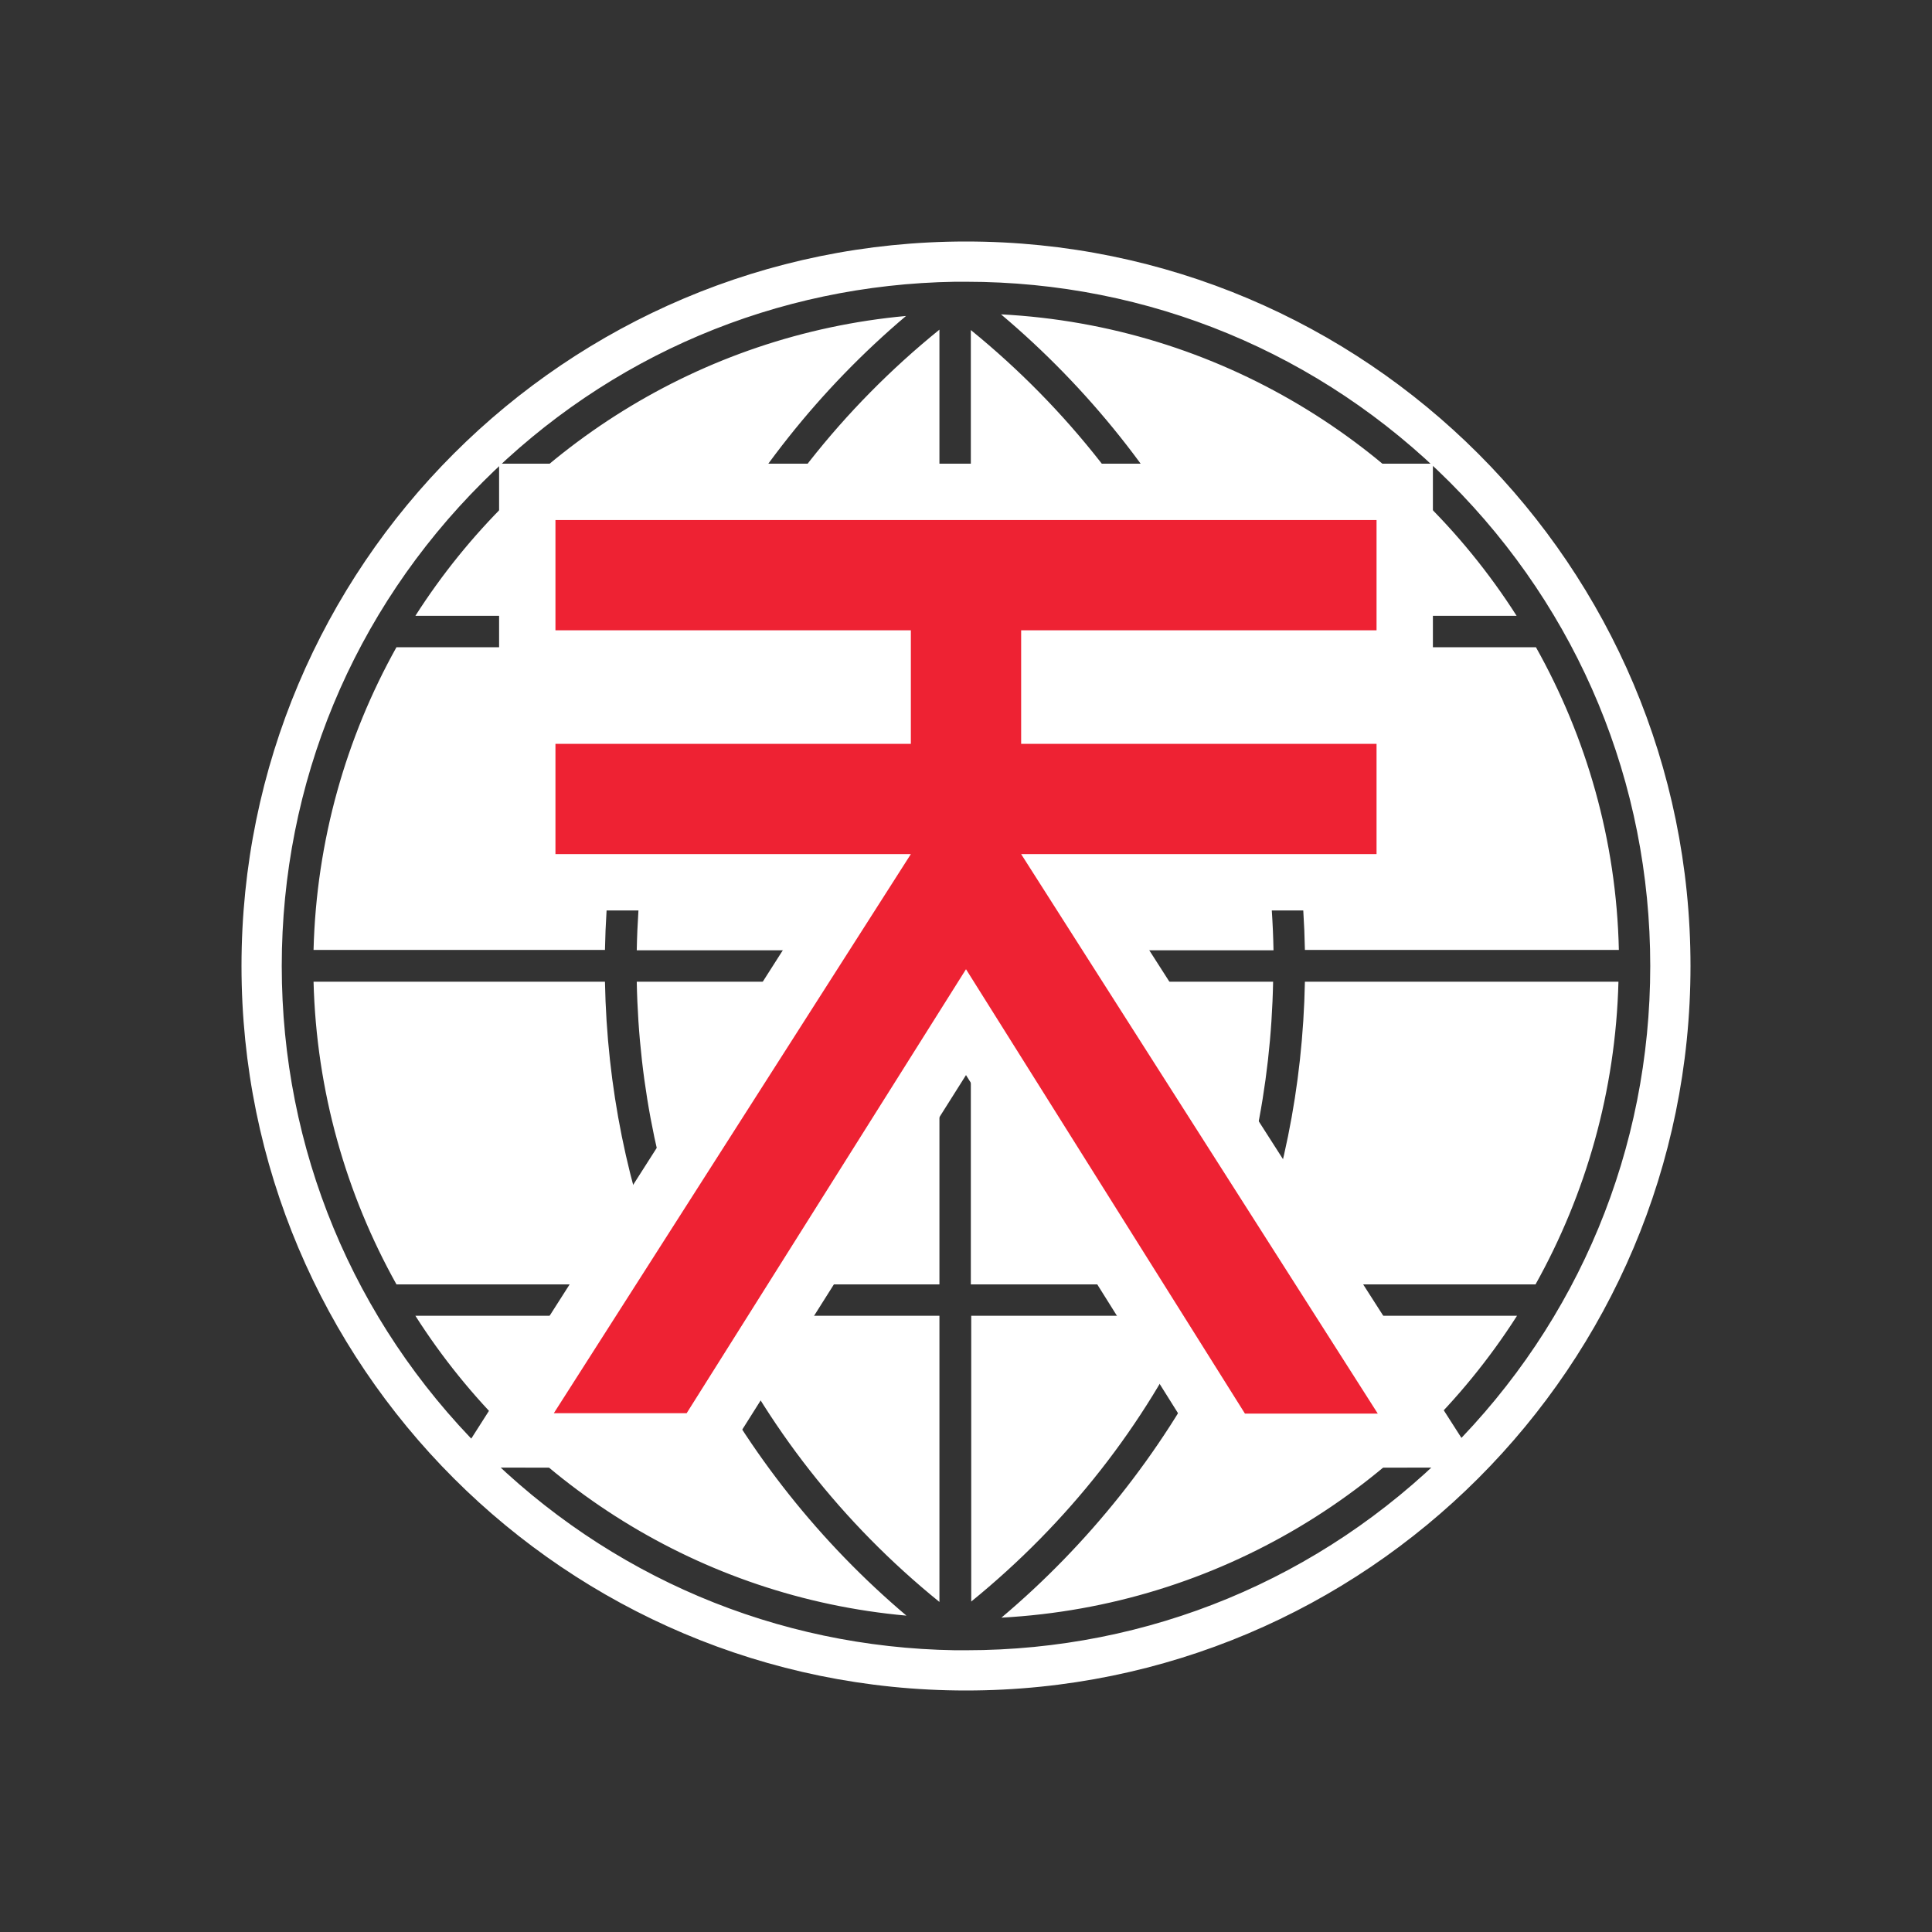 <svg width="24" height="24" viewBox="0 0 24 24" fill="none" xmlns="http://www.w3.org/2000/svg">
<rect x="0" y="0" width="24" height="24" fill="#333333" stroke="none"/>
<path fill-rule="evenodd" clip-rule="evenodd" d="M12 21C16.97 21 21 16.97 21 12C21 7.03 16.97 3 12 3C7.03 3 3 7.03 3 12C3 16.97 7.03 21 12 21ZM12 3.5C14.27 3.5 16.405 4.385 18.01 5.99C19.615 7.595 20.5 9.73 20.5 12C20.5 14.27 19.615 16.405 18.01 18.01C16.405 19.615 14.27 20.5 12 20.5H11.865C9.645 20.465 7.565 19.585 5.99 18.01C4.385 16.405 3.5 14.27 3.5 12C3.5 9.73 4.385 7.595 5.995 5.99C7.565 4.415 9.645 3.535 11.865 3.5H12ZM7.515 12.195H3.895C3.93 13.555 4.3 14.835 4.925 15.955H8.275C7.795 14.76 7.54 13.5 7.515 12.195ZM12.06 4.1V7.65V7.655H14.855C14.21 6.295 13.265 5.08 12.06 4.1ZM15.82 11.805C15.795 10.49 15.52 9.215 15.03 8.045H12.065V11.805H15.82ZM8.87 7.65H11.67V4.095C10.46 5.075 9.51 6.29 8.87 7.65ZM11.67 11.805V8.045H8.7C8.205 9.215 7.935 10.49 7.91 11.805H11.67ZM3.895 11.8H7.515C7.54 10.495 7.795 9.235 8.275 8.04H4.925C4.3 9.16 3.93 10.44 3.895 11.8ZM11.67 12.195H7.91C7.935 13.51 8.205 14.78 8.7 15.955H11.67V12.195ZM11.67 19.9V16.345H8.875C9.515 17.705 10.46 18.92 11.67 19.9ZM14.855 16.345H12.065V19.895C13.27 18.915 14.215 17.705 14.855 16.345ZM12.06 12.195V15.955H15.025C15.52 14.785 15.79 13.51 15.815 12.195H12.06ZM20.105 12.195H16.21C16.185 13.5 15.93 14.76 15.445 15.955H19.075C19.7 14.835 20.07 13.555 20.105 12.195ZM15.45 8.04C15.93 9.235 16.185 10.495 16.21 11.8H20.11C20.08 10.435 19.705 9.155 19.08 8.04H15.45ZM15.275 7.65H18.84C17.475 5.51 15.13 4.045 12.435 3.905C13.515 4.815 14.415 5.94 15.055 7.195C15.135 7.345 15.205 7.495 15.275 7.65ZM8.66 7.195C9.295 5.95 10.185 4.83 11.255 3.925C8.695 4.16 6.475 5.59 5.16 7.65H8.44C8.51 7.495 8.585 7.345 8.66 7.195L8.66 7.195ZM8.445 16.345H5.16C6.475 18.41 8.695 19.84 11.26 20.07C10.19 19.165 9.3 18.045 8.665 16.8C8.585 16.65 8.515 16.5 8.445 16.345ZM15.06 16.8C14.42 18.055 13.52 19.185 12.44 20.095C15.13 19.95 17.475 18.49 18.845 16.345H15.28C15.21 16.5 15.135 16.65 15.06 16.8Z" fill="white"/>
<path d="M15.06 18.235L12 13.355L8.92 18.235L5.625 18.23L10.04 11.31H6.2V5.76H17.8V11.31H13.96L18.39 18.23L15.06 18.235V18.235Z" fill="white"/>
<path d="M11.315 10.61H6.9V9.24H11.315V7.83H6.9V6.46H17.1V7.83H12.685V9.24H17.1V10.61H12.685L17.115 17.56H15.465L12 12.04L8.53 17.555H6.88L11.315 10.61Z" fill="#EE2233"/>
</svg>
